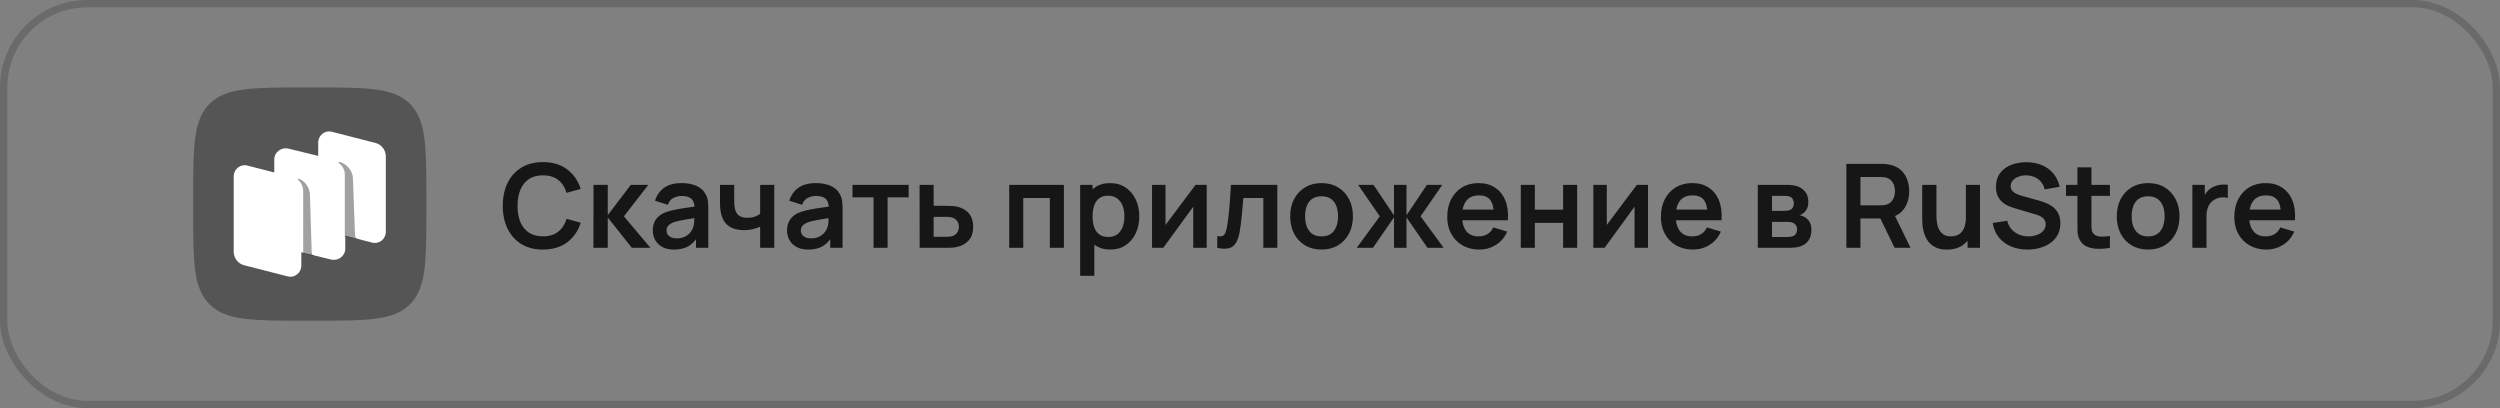 <svg width="343" height="56" viewBox="0 0 343 56" fill="none" xmlns="http://www.w3.org/2000/svg">
<rect x="0" y="0" width="343" height="56" fill="#808080" stroke="none"/>
<rect x="0.5" y="0.5" width="342" height="55" rx="11.5" stroke="#161616" stroke-opacity="0.2"/>
<path fill-rule="evenodd" clip-rule="evenodd" d="M41.86 44C34.619 44 30.999 44 28.749 41.751C26.5 39.501 26.5 35.881 26.5 28.64L26.5 27.36C26.5 20.119 26.5 16.499 28.749 14.249C30.999 12 34.619 12 41.86 12L43.14 12C50.381 12 54.001 12 56.251 14.249C58.5 16.499 58.5 20.119 58.5 27.36V28.64C58.5 35.881 58.5 39.501 56.251 41.751C54.001 44 50.381 44 43.14 44H41.86Z" fill="#161616" fill-opacity="0.4"/>
<path d="M45.077 31.751C44.243 31.537 43.659 30.772 43.659 29.895V19.561C43.659 18.564 44.577 17.834 45.523 18.076L51.517 19.612C52.35 19.826 52.934 20.591 52.934 21.468V31.802C52.934 32.799 52.017 33.529 51.071 33.287L45.077 31.751Z" fill="white"/>
<path d="M33.483 36.387C32.65 36.174 32.065 35.409 32.065 34.532V24.197C32.065 23.201 32.983 22.47 33.929 22.713L39.923 24.249C40.757 24.463 41.341 25.227 41.341 26.105V36.439C41.341 37.435 40.423 38.166 39.477 37.923L33.483 36.387Z" fill="white"/>
<path d="M39.119 34.069C38.244 33.855 37.63 33.09 37.63 32.213V21.879C37.63 20.883 38.594 20.152 39.588 20.395L45.881 21.931C46.756 22.144 47.37 22.909 47.37 23.786V34.121C47.37 35.117 46.406 35.848 45.412 35.605L39.119 34.069Z" fill="white"/>
<path d="M43.196 35.188C42.95 35.119 42.775 34.88 42.766 34.6L42.521 26.659C42.451 25.608 41.742 24.772 41.002 24.526C40.96 24.512 40.916 24.531 40.891 24.57C40.866 24.61 40.876 24.666 40.91 24.695C41.093 24.851 41.597 25.36 41.597 26.237L41.595 34.742L43.196 35.188Z" fill="#161616" fill-opacity="0.4"/>
<path d="M49.224 32.87C48.929 32.802 48.719 32.563 48.709 32.284L48.415 24.341C48.33 23.29 47.48 22.454 46.591 22.208C46.541 22.194 46.488 22.212 46.459 22.252C46.429 22.292 46.44 22.347 46.482 22.377C46.702 22.533 47.306 23.042 47.306 23.919L47.304 32.429L49.224 32.87Z" fill="#161616" fill-opacity="0.4"/>
<path d="M74.492 34.24C73.34 34.24 72.353 33.989 71.532 33.488C70.711 32.981 70.079 32.277 69.636 31.376C69.199 30.475 68.98 29.429 68.98 28.24C68.98 27.051 69.199 26.005 69.636 25.104C70.079 24.203 70.711 23.501 71.532 23C72.353 22.493 73.34 22.24 74.492 22.24C75.82 22.24 76.927 22.573 77.812 23.24C78.697 23.901 79.319 24.795 79.676 25.92L77.732 26.456C77.508 25.704 77.127 25.117 76.588 24.696C76.049 24.269 75.351 24.056 74.492 24.056C73.719 24.056 73.073 24.229 72.556 24.576C72.044 24.923 71.657 25.411 71.396 26.04C71.14 26.664 71.009 27.397 71.004 28.24C71.004 29.083 71.132 29.819 71.388 30.448C71.649 31.072 72.039 31.557 72.556 31.904C73.073 32.251 73.719 32.424 74.492 32.424C75.351 32.424 76.049 32.211 76.588 31.784C77.127 31.357 77.508 30.771 77.732 30.024L79.676 30.56C79.319 31.685 78.697 32.581 77.812 33.248C76.927 33.909 75.82 34.24 74.492 34.24ZM81.416 34L81.433 25.36H83.385V29.52L86.544 25.36H88.953L85.6 29.68L89.24 34H86.689L83.385 29.84V34H81.416ZM92.458 34.24C91.834 34.24 91.306 34.123 90.874 33.888C90.442 33.648 90.114 33.331 89.89 32.936C89.671 32.541 89.562 32.107 89.562 31.632C89.562 31.216 89.631 30.843 89.77 30.512C89.909 30.176 90.122 29.888 90.41 29.648C90.698 29.403 91.071 29.203 91.53 29.048C91.876 28.936 92.282 28.835 92.746 28.744C93.215 28.653 93.722 28.571 94.266 28.496C94.815 28.416 95.388 28.331 95.986 28.24L95.298 28.632C95.303 28.035 95.17 27.595 94.898 27.312C94.626 27.029 94.167 26.888 93.522 26.888C93.132 26.888 92.757 26.979 92.394 27.16C92.031 27.341 91.778 27.653 91.634 28.096L89.874 27.544C90.087 26.813 90.493 26.227 91.09 25.784C91.692 25.341 92.503 25.12 93.522 25.12C94.29 25.12 94.965 25.245 95.546 25.496C96.132 25.747 96.567 26.157 96.85 26.728C97.004 27.032 97.098 27.344 97.13 27.664C97.162 27.979 97.178 28.323 97.178 28.696V34H95.49V32.128L95.77 32.432C95.38 33.056 94.924 33.515 94.402 33.808C93.885 34.096 93.237 34.24 92.458 34.24ZM92.842 32.704C93.279 32.704 93.653 32.627 93.962 32.472C94.271 32.317 94.516 32.128 94.698 31.904C94.885 31.68 95.01 31.469 95.074 31.272C95.175 31.027 95.231 30.747 95.242 30.432C95.258 30.112 95.266 29.853 95.266 29.656L95.858 29.832C95.276 29.923 94.778 30.003 94.362 30.072C93.946 30.141 93.588 30.208 93.29 30.272C92.991 30.331 92.727 30.397 92.498 30.472C92.274 30.552 92.085 30.645 91.93 30.752C91.775 30.859 91.655 30.981 91.57 31.12C91.49 31.259 91.45 31.421 91.45 31.608C91.45 31.821 91.503 32.011 91.61 32.176C91.716 32.336 91.871 32.464 92.074 32.56C92.282 32.656 92.538 32.704 92.842 32.704ZM104.293 34V31.096C103.994 31.245 103.653 31.363 103.269 31.448C102.89 31.533 102.493 31.576 102.077 31.576C101.186 31.576 100.474 31.376 99.941 30.976C99.413 30.576 99.071 29.995 98.917 29.232C98.869 29.013 98.834 28.787 98.813 28.552C98.797 28.312 98.786 28.096 98.781 27.904C98.781 27.707 98.781 27.557 98.781 27.456V25.36H100.733V27.456C100.733 27.573 100.738 27.747 100.749 27.976C100.759 28.2 100.789 28.424 100.837 28.648C100.938 29.075 101.122 29.387 101.389 29.584C101.655 29.781 102.037 29.88 102.533 29.88C102.917 29.88 103.255 29.829 103.549 29.728C103.842 29.627 104.09 29.499 104.293 29.344V25.36H106.229V34H104.293ZM110.88 34.24C110.256 34.24 109.728 34.123 109.296 33.888C108.864 33.648 108.536 33.331 108.312 32.936C108.093 32.541 107.984 32.107 107.984 31.632C107.984 31.216 108.053 30.843 108.192 30.512C108.33 30.176 108.544 29.888 108.832 29.648C109.12 29.403 109.493 29.203 109.952 29.048C110.298 28.936 110.704 28.835 111.168 28.744C111.637 28.653 112.144 28.571 112.688 28.496C113.237 28.416 113.81 28.331 114.408 28.24L113.72 28.632C113.725 28.035 113.592 27.595 113.32 27.312C113.048 27.029 112.589 26.888 111.944 26.888C111.554 26.888 111.178 26.979 110.816 27.16C110.453 27.341 110.2 27.653 110.056 28.096L108.296 27.544C108.509 26.813 108.914 26.227 109.512 25.784C110.114 25.341 110.925 25.12 111.944 25.12C112.712 25.12 113.386 25.245 113.968 25.496C114.554 25.747 114.989 26.157 115.272 26.728C115.426 27.032 115.52 27.344 115.552 27.664C115.584 27.979 115.6 28.323 115.6 28.696V34H113.912V32.128L114.192 32.432C113.802 33.056 113.346 33.515 112.824 33.808C112.306 34.096 111.658 34.24 110.88 34.24ZM111.264 32.704C111.701 32.704 112.074 32.627 112.384 32.472C112.693 32.317 112.938 32.128 113.12 31.904C113.306 31.68 113.432 31.469 113.496 31.272C113.597 31.027 113.653 30.747 113.664 30.432C113.68 30.112 113.688 29.853 113.688 29.656L114.28 29.832C113.698 29.923 113.2 30.003 112.784 30.072C112.368 30.141 112.01 30.208 111.712 30.272C111.413 30.331 111.149 30.397 110.92 30.472C110.696 30.552 110.506 30.645 110.352 30.752C110.197 30.859 110.077 30.981 109.992 31.12C109.912 31.259 109.872 31.421 109.872 31.608C109.872 31.821 109.925 32.011 110.032 32.176C110.138 32.336 110.293 32.464 110.496 32.56C110.704 32.656 110.96 32.704 111.264 32.704ZM119.851 34V27.072H116.963V25.36H124.667V27.072H121.779V34H119.851ZM126.175 34L126.167 25.36H128.095V28.24H129.647C129.887 28.24 130.156 28.245 130.455 28.256C130.759 28.267 131.012 28.291 131.215 28.328C131.7 28.435 132.113 28.605 132.455 28.84C132.801 29.075 133.065 29.381 133.247 29.76C133.428 30.139 133.519 30.595 133.519 31.128C133.519 31.891 133.321 32.501 132.927 32.96C132.537 33.413 131.988 33.723 131.279 33.888C131.065 33.936 130.804 33.968 130.495 33.984C130.191 33.995 129.916 34 129.671 34H126.175ZM128.095 32.488H129.839C129.956 32.488 130.087 32.483 130.231 32.472C130.375 32.461 130.513 32.437 130.647 32.4C130.887 32.336 131.097 32.192 131.279 31.968C131.465 31.739 131.559 31.459 131.559 31.128C131.559 30.781 131.465 30.496 131.279 30.272C131.092 30.048 130.863 29.901 130.591 29.832C130.468 29.8 130.34 29.779 130.207 29.768C130.073 29.757 129.951 29.752 129.839 29.752H128.095V32.488ZM138.463 34V25.36H145.967V34H144.039V27.168H140.391V34H138.463ZM152.366 34.24C151.523 34.24 150.816 34.04 150.246 33.64C149.675 33.24 149.246 32.696 148.958 32.008C148.67 31.315 148.526 30.539 148.526 29.68C148.526 28.811 148.67 28.032 148.958 27.344C149.246 26.656 149.667 26.115 150.222 25.72C150.782 25.32 151.472 25.12 152.294 25.12C153.11 25.12 153.816 25.32 154.414 25.72C155.016 26.115 155.483 26.656 155.814 27.344C156.144 28.027 156.31 28.805 156.31 29.68C156.31 30.544 156.147 31.32 155.822 32.008C155.496 32.696 155.038 33.24 154.446 33.64C153.854 34.04 153.16 34.24 152.366 34.24ZM148.198 37.84V25.36H149.902V31.424H150.142V37.84H148.198ZM152.07 32.512C152.571 32.512 152.984 32.387 153.31 32.136C153.635 31.885 153.875 31.547 154.03 31.12C154.19 30.688 154.27 30.208 154.27 29.68C154.27 29.157 154.19 28.683 154.03 28.256C153.87 27.824 153.622 27.483 153.286 27.232C152.95 26.976 152.523 26.848 152.006 26.848C151.515 26.848 151.115 26.968 150.806 27.208C150.496 27.443 150.267 27.773 150.118 28.2C149.974 28.621 149.902 29.115 149.902 29.68C149.902 30.24 149.974 30.733 150.118 31.16C150.267 31.587 150.499 31.92 150.814 32.16C151.134 32.395 151.552 32.512 152.07 32.512ZM165.561 25.36V34H163.713V28.36L159.601 34H158.057V25.36H159.905V30.856L164.033 25.36H165.561ZM167.008 34V32.384C167.322 32.443 167.565 32.437 167.736 32.368C167.906 32.293 168.034 32.155 168.12 31.952C168.205 31.749 168.28 31.48 168.344 31.144C168.429 30.669 168.504 30.123 168.568 29.504C168.637 28.885 168.696 28.224 168.743 27.52C168.797 26.816 168.845 26.096 168.888 25.36H175.248V34H173.328V27.168H170.584C170.557 27.515 170.525 27.904 170.488 28.336C170.45 28.763 170.41 29.195 170.368 29.632C170.325 30.069 170.277 30.485 170.224 30.88C170.176 31.269 170.125 31.603 170.072 31.88C169.949 32.504 169.773 32.997 169.544 33.36C169.32 33.723 169.005 33.955 168.6 34.056C168.194 34.163 167.664 34.144 167.008 34ZM181.311 34.24C180.447 34.24 179.692 34.045 179.047 33.656C178.402 33.267 177.9 32.731 177.543 32.048C177.191 31.36 177.015 30.571 177.015 29.68C177.015 28.773 177.196 27.979 177.559 27.296C177.922 26.613 178.426 26.08 179.071 25.696C179.716 25.312 180.463 25.12 181.311 25.12C182.18 25.12 182.938 25.315 183.583 25.704C184.228 26.093 184.73 26.632 185.087 27.32C185.444 28.003 185.623 28.789 185.623 29.68C185.623 30.576 185.442 31.368 185.079 32.056C184.722 32.739 184.22 33.275 183.575 33.664C182.93 34.048 182.175 34.24 181.311 34.24ZM181.311 32.432C182.079 32.432 182.65 32.176 183.023 31.664C183.396 31.152 183.583 30.491 183.583 29.68C183.583 28.843 183.394 28.176 183.015 27.68C182.636 27.179 182.068 26.928 181.311 26.928C180.794 26.928 180.367 27.045 180.031 27.28C179.7 27.509 179.455 27.832 179.295 28.248C179.135 28.659 179.055 29.136 179.055 29.68C179.055 30.517 179.244 31.187 179.623 31.688C180.007 32.184 180.57 32.432 181.311 32.432ZM186.144 34L189.312 29.68L186.336 25.36H188.448L191.256 29.544V25.36H192.968V29.544L195.776 25.36H197.88L194.904 29.68L198.072 34H195.848L192.968 29.816V34H191.256V29.816L188.368 34H186.144ZM202.97 34.24C202.095 34.24 201.327 34.051 200.666 33.672C200.005 33.293 199.487 32.768 199.114 32.096C198.746 31.424 198.562 30.651 198.562 29.776C198.562 28.832 198.743 28.013 199.106 27.32C199.469 26.621 199.973 26.08 200.618 25.696C201.263 25.312 202.01 25.12 202.858 25.12C203.754 25.12 204.514 25.331 205.138 25.752C205.767 26.168 206.234 26.757 206.538 27.52C206.842 28.283 206.957 29.181 206.882 30.216H204.97V29.512C204.965 28.573 204.799 27.888 204.474 27.456C204.149 27.024 203.637 26.808 202.938 26.808C202.149 26.808 201.562 27.053 201.178 27.544C200.794 28.029 200.602 28.741 200.602 29.68C200.602 30.555 200.794 31.232 201.178 31.712C201.562 32.192 202.122 32.432 202.858 32.432C203.333 32.432 203.741 32.328 204.082 32.12C204.429 31.907 204.695 31.6 204.882 31.2L206.786 31.776C206.455 32.555 205.943 33.16 205.25 33.592C204.562 34.024 203.802 34.24 202.97 34.24ZM199.994 30.216V28.76H205.938V30.216H199.994ZM208.651 34V25.36H210.579V28.768H214.459V25.36H216.387V34H214.459V30.576H210.579V34H208.651ZM226.108 25.36V34H224.26V28.36L220.148 34H218.604V25.36H220.452V30.856L224.58 25.36H226.108ZM232.282 34.24C231.408 34.24 230.64 34.051 229.978 33.672C229.317 33.293 228.8 32.768 228.426 32.096C228.058 31.424 227.874 30.651 227.874 29.776C227.874 28.832 228.056 28.013 228.418 27.32C228.781 26.621 229.285 26.08 229.93 25.696C230.576 25.312 231.322 25.12 232.17 25.12C233.066 25.12 233.826 25.331 234.45 25.752C235.08 26.168 235.546 26.757 235.85 27.52C236.154 28.283 236.269 29.181 236.194 30.216H234.282V29.512C234.277 28.573 234.112 27.888 233.786 27.456C233.461 27.024 232.949 26.808 232.25 26.808C231.461 26.808 230.874 27.053 230.49 27.544C230.106 28.029 229.914 28.741 229.914 29.68C229.914 30.555 230.106 31.232 230.49 31.712C230.874 32.192 231.434 32.432 232.17 32.432C232.645 32.432 233.053 32.328 233.394 32.12C233.741 31.907 234.008 31.6 234.194 31.2L236.098 31.776C235.768 32.555 235.256 33.16 234.562 33.592C233.874 34.024 233.114 34.24 232.282 34.24ZM229.306 30.216V28.76H235.25V30.216H229.306ZM241.167 34V25.36H245.095C245.377 25.36 245.641 25.376 245.887 25.408C246.132 25.44 246.343 25.48 246.519 25.528C246.935 25.651 247.303 25.891 247.623 26.248C247.943 26.6 248.102 27.088 248.102 27.712C248.102 28.08 248.044 28.384 247.927 28.624C247.809 28.859 247.655 29.056 247.463 29.216C247.372 29.291 247.279 29.355 247.183 29.408C247.087 29.461 246.991 29.504 246.895 29.536C247.103 29.568 247.3 29.629 247.487 29.72C247.78 29.864 248.025 30.077 248.223 30.36C248.425 30.643 248.527 31.04 248.527 31.552C248.527 32.133 248.385 32.624 248.102 33.024C247.825 33.419 247.417 33.693 246.879 33.848C246.681 33.901 246.455 33.941 246.199 33.968C245.943 33.989 245.681 34 245.415 34H241.167ZM243.119 32.512H245.279C245.391 32.512 245.513 32.501 245.647 32.48C245.78 32.459 245.9 32.429 246.007 32.392C246.199 32.323 246.337 32.2 246.423 32.024C246.513 31.848 246.559 31.664 246.559 31.472C246.559 31.211 246.492 31.003 246.359 30.848C246.231 30.688 246.076 30.581 245.895 30.528C245.788 30.485 245.671 30.461 245.543 30.456C245.42 30.445 245.319 30.44 245.239 30.44H243.119V32.512ZM243.119 28.928H244.719C244.884 28.928 245.044 28.92 245.199 28.904C245.359 28.883 245.492 28.848 245.599 28.8C245.775 28.731 245.903 28.613 245.983 28.448C246.068 28.283 246.111 28.099 246.111 27.896C246.111 27.683 246.063 27.491 245.967 27.32C245.876 27.144 245.729 27.027 245.527 26.968C245.393 26.915 245.231 26.885 245.039 26.88C244.852 26.875 244.732 26.872 244.679 26.872H243.119V28.928ZM253.323 34V22.48H258.083C258.195 22.48 258.339 22.485 258.515 22.496C258.691 22.501 258.854 22.517 259.003 22.544C259.67 22.645 260.219 22.867 260.651 23.208C261.088 23.549 261.411 23.981 261.619 24.504C261.832 25.021 261.939 25.597 261.939 26.232C261.939 27.171 261.702 27.979 261.227 28.656C260.752 29.328 260.024 29.744 259.043 29.904L258.219 29.976H255.251V34H253.323ZM259.939 34L257.667 29.312L259.627 28.88L262.123 34H259.939ZM255.251 28.176H258.003C258.11 28.176 258.23 28.171 258.363 28.16C258.496 28.149 258.619 28.128 258.731 28.096C259.051 28.016 259.302 27.875 259.483 27.672C259.67 27.469 259.8 27.24 259.875 26.984C259.955 26.728 259.995 26.477 259.995 26.232C259.995 25.987 259.955 25.736 259.875 25.48C259.8 25.219 259.67 24.987 259.483 24.784C259.302 24.581 259.051 24.44 258.731 24.36C258.619 24.328 258.496 24.309 258.363 24.304C258.23 24.293 258.11 24.288 258.003 24.288H255.251V28.176ZM267.126 34.248C266.486 34.248 265.958 34.141 265.542 33.928C265.126 33.715 264.795 33.443 264.55 33.112C264.304 32.781 264.123 32.429 264.006 32.056C263.888 31.683 263.811 31.331 263.774 31C263.742 30.664 263.726 30.392 263.726 30.184V25.36H265.678V29.52C265.678 29.787 265.696 30.088 265.734 30.424C265.771 30.755 265.856 31.075 265.99 31.384C266.128 31.688 266.331 31.939 266.598 32.136C266.87 32.333 267.235 32.432 267.694 32.432C267.939 32.432 268.182 32.392 268.422 32.312C268.662 32.232 268.878 32.096 269.07 31.904C269.267 31.707 269.424 31.437 269.542 31.096C269.659 30.755 269.718 30.323 269.718 29.8L270.862 30.288C270.862 31.024 270.718 31.691 270.43 32.288C270.147 32.885 269.728 33.363 269.174 33.72C268.619 34.072 267.936 34.248 267.126 34.248ZM269.95 34V31.32H269.718V25.36H271.654V34H269.95ZM278.165 34.24C277.323 34.24 276.563 34.093 275.885 33.8C275.213 33.507 274.659 33.088 274.221 32.544C273.789 31.995 273.515 31.344 273.397 30.592L275.397 30.288C275.568 30.971 275.917 31.499 276.445 31.872C276.979 32.245 277.592 32.432 278.285 32.432C278.696 32.432 279.083 32.368 279.445 32.24C279.808 32.112 280.101 31.925 280.325 31.68C280.555 31.435 280.669 31.133 280.669 30.776C280.669 30.616 280.643 30.469 280.589 30.336C280.536 30.197 280.456 30.075 280.349 29.968C280.248 29.861 280.115 29.765 279.949 29.68C279.789 29.589 279.603 29.512 279.389 29.448L276.413 28.568C276.157 28.493 275.88 28.395 275.581 28.272C275.288 28.144 275.008 27.971 274.741 27.752C274.48 27.528 274.264 27.245 274.093 26.904C273.928 26.557 273.845 26.131 273.845 25.624C273.845 24.883 274.032 24.261 274.405 23.76C274.784 23.253 275.291 22.875 275.925 22.624C276.565 22.373 277.275 22.251 278.053 22.256C278.843 22.261 279.547 22.397 280.165 22.664C280.784 22.925 281.301 23.307 281.717 23.808C282.133 24.309 282.427 24.915 282.597 25.624L280.525 25.984C280.44 25.579 280.275 25.235 280.029 24.952C279.789 24.664 279.493 24.445 279.141 24.296C278.795 24.147 278.424 24.067 278.029 24.056C277.645 24.051 277.288 24.109 276.957 24.232C276.632 24.349 276.368 24.52 276.165 24.744C275.968 24.968 275.869 25.229 275.869 25.528C275.869 25.811 275.955 26.043 276.125 26.224C276.296 26.4 276.507 26.541 276.757 26.648C277.013 26.749 277.272 26.835 277.533 26.904L279.597 27.48C279.88 27.555 280.197 27.656 280.549 27.784C280.901 27.912 281.24 28.091 281.565 28.32C281.891 28.549 282.157 28.851 282.365 29.224C282.579 29.597 282.685 30.072 282.685 30.648C282.685 31.245 282.56 31.771 282.309 32.224C282.064 32.672 281.731 33.045 281.309 33.344C280.888 33.643 280.405 33.867 279.861 34.016C279.323 34.165 278.757 34.24 278.165 34.24ZM289.481 34C288.91 34.107 288.35 34.152 287.801 34.136C287.257 34.125 286.769 34.027 286.337 33.84C285.905 33.648 285.577 33.347 285.353 32.936C285.156 32.563 285.052 32.181 285.041 31.792C285.03 31.403 285.025 30.963 285.025 30.472V22.96H286.945V30.36C286.945 30.707 286.948 31.011 286.953 31.272C286.964 31.533 287.02 31.747 287.121 31.912C287.313 32.232 287.62 32.411 288.041 32.448C288.462 32.485 288.942 32.464 289.481 32.384V34ZM283.457 26.872V25.36H289.481V26.872H283.457ZM294.717 34.24C293.853 34.24 293.099 34.045 292.453 33.656C291.808 33.267 291.307 32.731 290.949 32.048C290.597 31.36 290.421 30.571 290.421 29.68C290.421 28.773 290.603 27.979 290.965 27.296C291.328 26.613 291.832 26.08 292.477 25.696C293.123 25.312 293.869 25.12 294.717 25.12C295.587 25.12 296.344 25.315 296.989 25.704C297.635 26.093 298.136 26.632 298.493 27.32C298.851 28.003 299.029 28.789 299.029 29.68C299.029 30.576 298.848 31.368 298.485 32.056C298.128 32.739 297.627 33.275 296.981 33.664C296.336 34.048 295.581 34.24 294.717 34.24ZM294.717 32.432C295.485 32.432 296.056 32.176 296.429 31.664C296.803 31.152 296.989 30.491 296.989 29.68C296.989 28.843 296.8 28.176 296.421 27.68C296.043 27.179 295.475 26.928 294.717 26.928C294.2 26.928 293.773 27.045 293.437 27.28C293.107 27.509 292.861 27.832 292.701 28.248C292.541 28.659 292.461 29.136 292.461 29.68C292.461 30.517 292.651 31.187 293.029 31.688C293.413 32.184 293.976 32.432 294.717 32.432ZM300.792 34V25.36H302.496V27.464L302.288 27.192C302.395 26.904 302.536 26.643 302.712 26.408C302.893 26.168 303.109 25.971 303.36 25.816C303.573 25.672 303.808 25.56 304.064 25.48C304.325 25.395 304.592 25.344 304.864 25.328C305.136 25.307 305.4 25.317 305.656 25.36V27.16C305.4 27.085 305.104 27.061 304.768 27.088C304.437 27.115 304.139 27.208 303.872 27.368C303.605 27.512 303.387 27.696 303.216 27.92C303.051 28.144 302.928 28.4 302.848 28.688C302.768 28.971 302.728 29.277 302.728 29.608V34H300.792ZM310.954 34.24C310.08 34.24 309.312 34.051 308.65 33.672C307.989 33.293 307.472 32.768 307.098 32.096C306.73 31.424 306.546 30.651 306.546 29.776C306.546 28.832 306.728 28.013 307.09 27.32C307.453 26.621 307.957 26.08 308.602 25.696C309.248 25.312 309.994 25.12 310.842 25.12C311.738 25.12 312.498 25.331 313.122 25.752C313.752 26.168 314.218 26.757 314.522 27.52C314.826 28.283 314.941 29.181 314.866 30.216H312.954V29.512C312.949 28.573 312.784 27.888 312.458 27.456C312.133 27.024 311.621 26.808 310.922 26.808C310.133 26.808 309.546 27.053 309.162 27.544C308.778 28.029 308.586 28.741 308.586 29.68C308.586 30.555 308.778 31.232 309.162 31.712C309.546 32.192 310.106 32.432 310.842 32.432C311.317 32.432 311.725 32.328 312.066 32.12C312.413 31.907 312.68 31.6 312.866 31.2L314.77 31.776C314.44 32.555 313.928 33.16 313.234 33.592C312.546 34.024 311.786 34.24 310.954 34.24ZM307.978 30.216V28.76H313.922V30.216H307.978Z" fill="#161616"/>
</svg>
